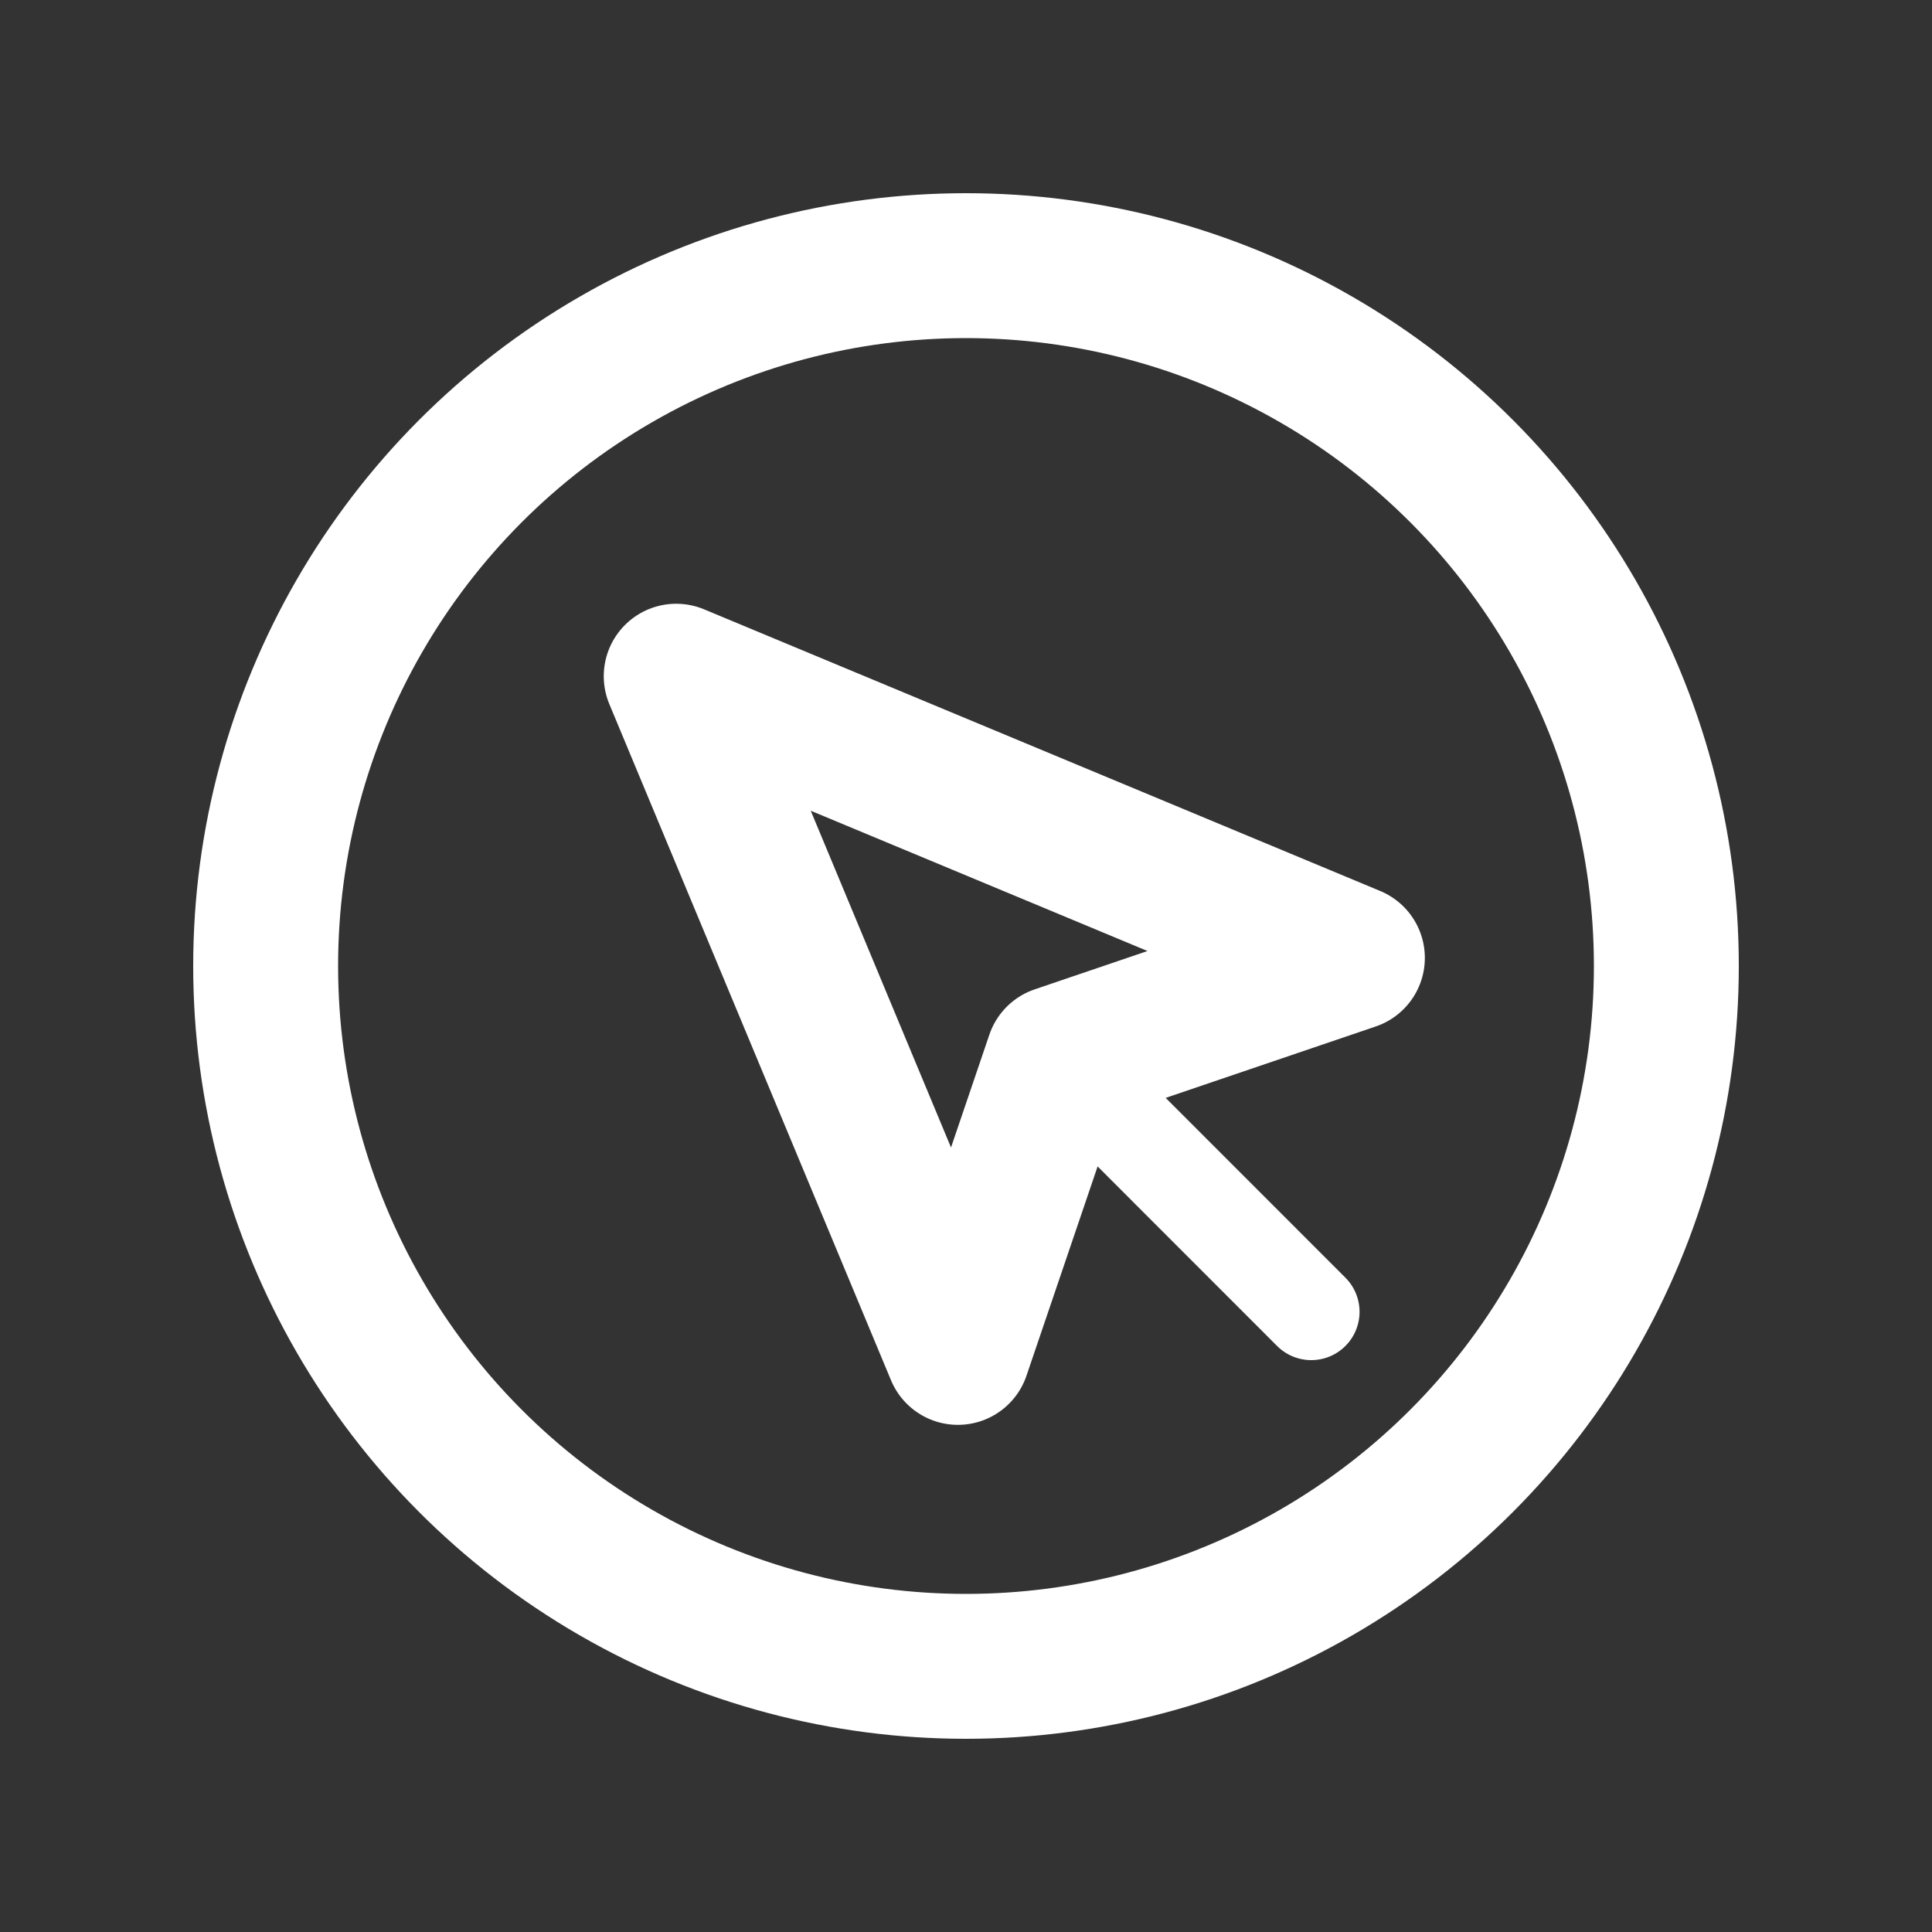<svg width="20" height="20" viewBox="0 0 20 20" fill="none" xmlns="http://www.w3.org/2000/svg">
<rect x="0" y="0" width="20" height="20" fill="#333333" stroke="none"/>
<circle cx="10" cy="10" r="7.25" stroke="white" stroke-width="1.5"/>
<path d="M10.975 10.98L13.574 13.58" stroke="white" stroke-linecap="round" stroke-linejoin="round"/>
<path d="M7 7L9.916 14L10.952 10.952L14 9.916L7 7Z" stroke="white" stroke-width="1.5" stroke-linecap="round" stroke-linejoin="round"/>
</svg>

